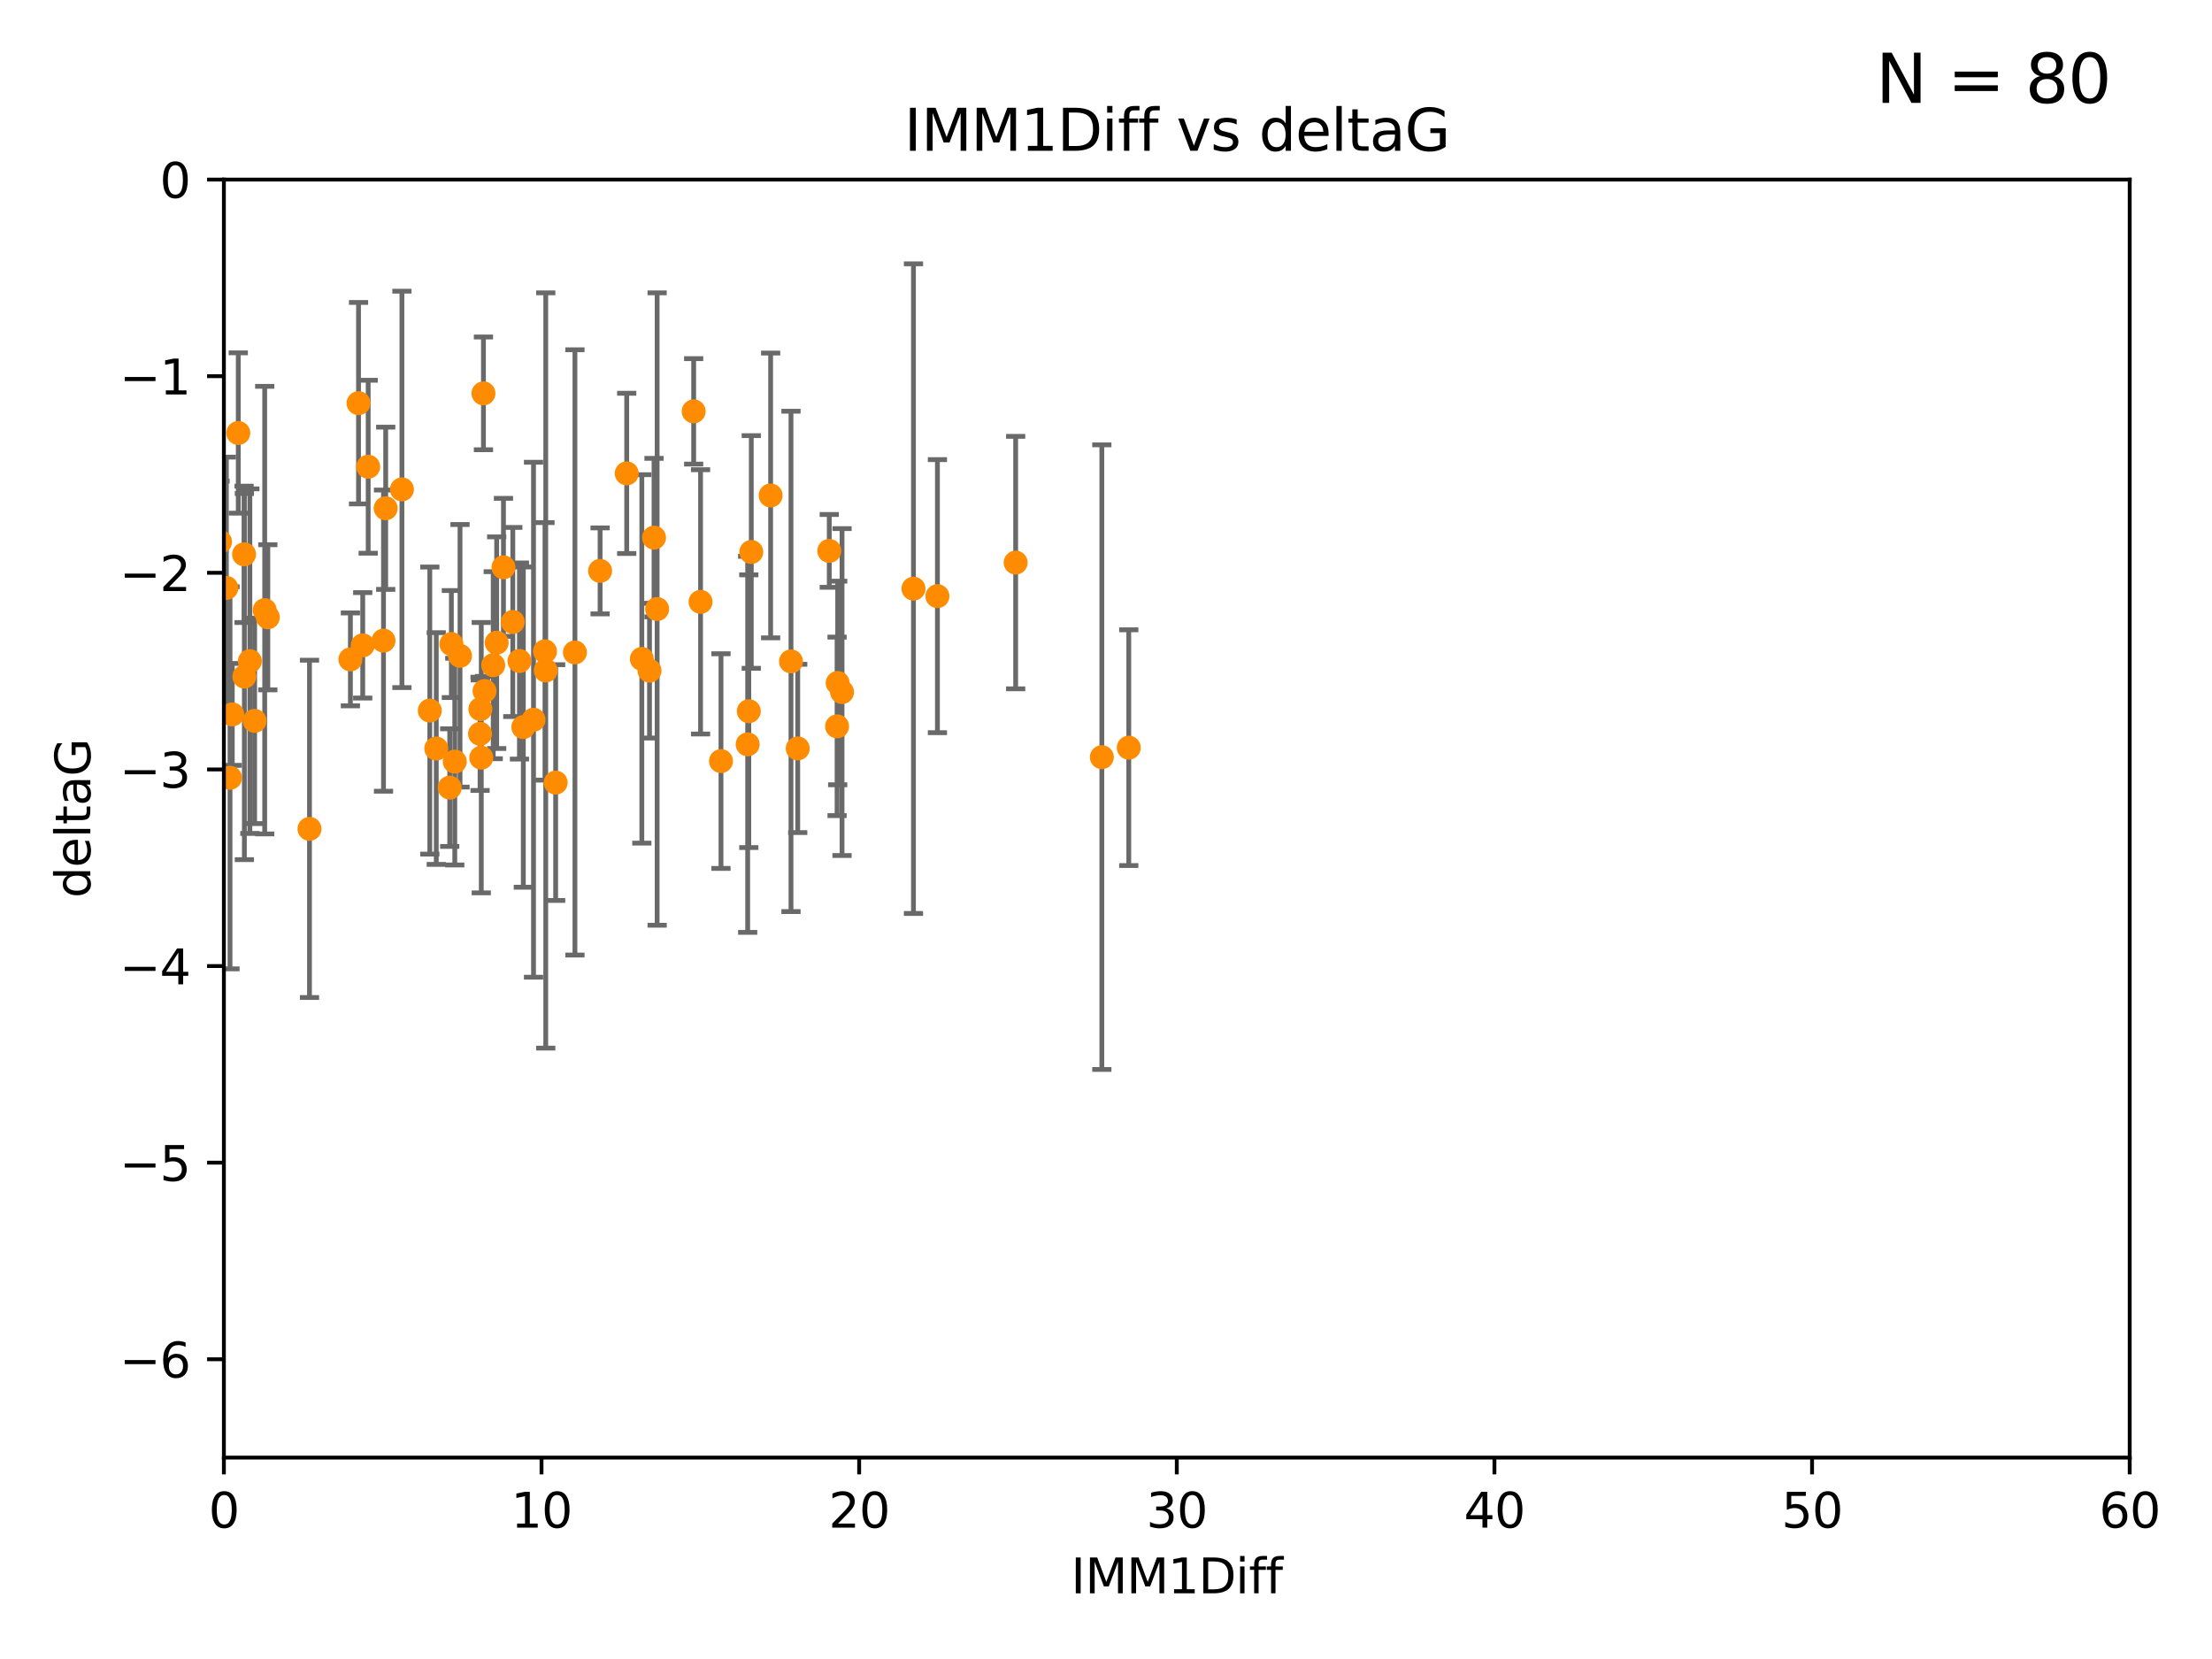 <?xml version="1.0" encoding="utf-8" standalone="no"?>
<!DOCTYPE svg PUBLIC "-//W3C//DTD SVG 1.1//EN"
  "http://www.w3.org/Graphics/SVG/1.1/DTD/svg11.dtd">
<svg xmlns:xlink="http://www.w3.org/1999/xlink" width="460.8pt" height="345.6pt" viewBox="0 0 460.8 345.6" xmlns="http://www.w3.org/2000/svg" version="1.1">
 <defs>
  <style type="text/css">*{stroke-linejoin: round; stroke-linecap: butt}</style>
 </defs>
 <g id="figure_1">
  <g id="patch_1">
   <path d="M 0 345.6 
L 460.8 345.6 
L 460.8 0 
L 0 0 
z
" style="fill: #ffffff"/>
  </g>
  <g id="axes_1">
   <g id="patch_2">
    <path d="M 46.64 303.64 
L 443.655 303.64 
L 443.655 37.411 
L 46.64 37.411 
z
" style="fill: #ffffff"/>
   </g>
   <g id="PathCollection_1">
    <defs>
     <path id="mc10342c2c7" d="M 0 1.118 
C 0.297 1.118 0.581 1 0.791 0.791 
C 1 0.581 1.118 0.297 1.118 0 
C 1.118 -0.297 1 -0.581 0.791 -0.791 
C 0.581 -1 0.297 -1.118 0 -1.118 
C -0.297 -1.118 -0.581 -1 -0.791 -0.791 
C -1 -0.581 -1.118 -0.297 -1.118 0 
C -1.118 0.297 -1 0.581 -0.791 0.791 
C -0.581 1 -0.297 1.118 0 1.118 
z
" style="stroke: #ff8c00"/>
    </defs>
    <g clip-path="url(#pa187b2df25)">
     <use xlink:href="#mc10342c2c7" x="27.583" y="138.991" style="fill: #ff8c00; stroke: #ff8c00"/>
     <use xlink:href="#mc10342c2c7" x="48.387" y="148.823" style="fill: #ff8c00; stroke: #ff8c00"/>
     <use xlink:href="#mc10342c2c7" x="50.908" y="140.944" style="fill: #ff8c00; stroke: #ff8c00"/>
     <use xlink:href="#mc10342c2c7" x="72.995" y="137.361" style="fill: #ff8c00; stroke: #ff8c00"/>
     <use xlink:href="#mc10342c2c7" x="20.556" y="90.356" style="fill: #ff8c00; stroke: #ff8c00"/>
     <use xlink:href="#mc10342c2c7" x="55.791" y="128.589" style="fill: #ff8c00; stroke: #ff8c00"/>
     <use xlink:href="#mc10342c2c7" x="53.045" y="150.171" style="fill: #ff8c00; stroke: #ff8c00"/>
     <use xlink:href="#mc10342c2c7" x="79.89" y="133.454" style="fill: #ff8c00; stroke: #ff8c00"/>
     <use xlink:href="#mc10342c2c7" x="37.184" y="168.441" style="fill: #ff8c00; stroke: #ff8c00"/>
     <use xlink:href="#mc10342c2c7" x="36.721" y="122.636" style="fill: #ff8c00; stroke: #ff8c00"/>
     <use xlink:href="#mc10342c2c7" x="94.738" y="158.659" style="fill: #ff8c00; stroke: #ff8c00"/>
     <use xlink:href="#mc10342c2c7" x="113.53" y="135.686" style="fill: #ff8c00; stroke: #ff8c00"/>
     <use xlink:href="#mc10342c2c7" x="38.931" y="152.121" style="fill: #ff8c00; stroke: #ff8c00"/>
     <use xlink:href="#mc10342c2c7" x="28.364" y="144.443" style="fill: #ff8c00; stroke: #ff8c00"/>
     <use xlink:href="#mc10342c2c7" x="38.673" y="178.006" style="fill: #ff8c00; stroke: #ff8c00"/>
     <use xlink:href="#mc10342c2c7" x="26.214" y="114.764" style="fill: #ff8c00; stroke: #ff8c00"/>
     <use xlink:href="#mc10342c2c7" x="50.848" y="115.476" style="fill: #ff8c00; stroke: #ff8c00"/>
     <use xlink:href="#mc10342c2c7" x="47.156" y="122.472" style="fill: #ff8c00; stroke: #ff8c00"/>
     <use xlink:href="#mc10342c2c7" x="35.57" y="125.733" style="fill: #ff8c00; stroke: #ff8c00"/>
     <use xlink:href="#mc10342c2c7" x="47.917" y="162.032" style="fill: #ff8c00; stroke: #ff8c00"/>
     <use xlink:href="#mc10342c2c7" x="95.83" y="136.616" style="fill: #ff8c00; stroke: #ff8c00"/>
     <use xlink:href="#mc10342c2c7" x="43.193" y="139.482" style="fill: #ff8c00; stroke: #ff8c00"/>
     <use xlink:href="#mc10342c2c7" x="29.734" y="85.045" style="fill: #ff8c00; stroke: #ff8c00"/>
     <use xlink:href="#mc10342c2c7" x="23.084" y="80.094" style="fill: #ff8c00; stroke: #ff8c00"/>
     <use xlink:href="#mc10342c2c7" x="37.601" y="132.1" style="fill: #ff8c00; stroke: #ff8c00"/>
     <use xlink:href="#mc10342c2c7" x="83.728" y="101.947" style="fill: #ff8c00; stroke: #ff8c00"/>
     <use xlink:href="#mc10342c2c7" x="100.257" y="157.835" style="fill: #ff8c00; stroke: #ff8c00"/>
     <use xlink:href="#mc10342c2c7" x="74.689" y="83.988" style="fill: #ff8c00; stroke: #ff8c00"/>
     <use xlink:href="#mc10342c2c7" x="136.246" y="111.996" style="fill: #ff8c00; stroke: #ff8c00"/>
     <use xlink:href="#mc10342c2c7" x="76.701" y="97.228" style="fill: #ff8c00; stroke: #ff8c00"/>
     <use xlink:href="#mc10342c2c7" x="136.895" y="126.872" style="fill: #ff8c00; stroke: #ff8c00"/>
     <use xlink:href="#mc10342c2c7" x="125.011" y="118.925" style="fill: #ff8c00; stroke: #ff8c00"/>
     <use xlink:href="#mc10342c2c7" x="64.473" y="172.667" style="fill: #ff8c00; stroke: #ff8c00"/>
     <use xlink:href="#mc10342c2c7" x="89.537" y="148.023" style="fill: #ff8c00; stroke: #ff8c00"/>
     <use xlink:href="#mc10342c2c7" x="45.839" y="112.863" style="fill: #ff8c00; stroke: #ff8c00"/>
     <use xlink:href="#mc10342c2c7" x="55.143" y="127.102" style="fill: #ff8c00; stroke: #ff8c00"/>
     <use xlink:href="#mc10342c2c7" x="41.505" y="114.66" style="fill: #ff8c00; stroke: #ff8c00"/>
     <use xlink:href="#mc10342c2c7" x="80.347" y="105.883" style="fill: #ff8c00; stroke: #ff8c00"/>
     <use xlink:href="#mc10342c2c7" x="75.563" y="134.434" style="fill: #ff8c00; stroke: #ff8c00"/>
     <use xlink:href="#mc10342c2c7" x="135.307" y="139.714" style="fill: #ff8c00; stroke: #ff8c00"/>
     <use xlink:href="#mc10342c2c7" x="94.03" y="134.166" style="fill: #ff8c00; stroke: #ff8c00"/>
     <use xlink:href="#mc10342c2c7" x="109.018" y="151.468" style="fill: #ff8c00; stroke: #ff8c00"/>
     <use xlink:href="#mc10342c2c7" x="49.637" y="90.2" style="fill: #ff8c00; stroke: #ff8c00"/>
     <use xlink:href="#mc10342c2c7" x="100.713" y="81.947" style="fill: #ff8c00; stroke: #ff8c00"/>
     <use xlink:href="#mc10342c2c7" x="100.005" y="152.872" style="fill: #ff8c00; stroke: #ff8c00"/>
     <use xlink:href="#mc10342c2c7" x="42.822" y="122.845" style="fill: #ff8c00; stroke: #ff8c00"/>
     <use xlink:href="#mc10342c2c7" x="52.053" y="137.728" style="fill: #ff8c00; stroke: #ff8c00"/>
     <use xlink:href="#mc10342c2c7" x="108.21" y="137.699" style="fill: #ff8c00; stroke: #ff8c00"/>
     <use xlink:href="#mc10342c2c7" x="175.412" y="144.168" style="fill: #ff8c00; stroke: #ff8c00"/>
     <use xlink:href="#mc10342c2c7" x="90.881" y="155.934" style="fill: #ff8c00; stroke: #ff8c00"/>
     <use xlink:href="#mc10342c2c7" x="119.77" y="135.909" style="fill: #ff8c00; stroke: #ff8c00"/>
     <use xlink:href="#mc10342c2c7" x="164.778" y="137.783" style="fill: #ff8c00; stroke: #ff8c00"/>
     <use xlink:href="#mc10342c2c7" x="115.754" y="163.027" style="fill: #ff8c00; stroke: #ff8c00"/>
     <use xlink:href="#mc10342c2c7" x="93.686" y="164.072" style="fill: #ff8c00; stroke: #ff8c00"/>
     <use xlink:href="#mc10342c2c7" x="144.504" y="85.695" style="fill: #ff8c00; stroke: #ff8c00"/>
     <use xlink:href="#mc10342c2c7" x="113.689" y="139.672" style="fill: #ff8c00; stroke: #ff8c00"/>
     <use xlink:href="#mc10342c2c7" x="145.94" y="125.378" style="fill: #ff8c00; stroke: #ff8c00"/>
     <use xlink:href="#mc10342c2c7" x="102.745" y="138.571" style="fill: #ff8c00; stroke: #ff8c00"/>
     <use xlink:href="#mc10342c2c7" x="130.556" y="98.614" style="fill: #ff8c00; stroke: #ff8c00"/>
     <use xlink:href="#mc10342c2c7" x="103.466" y="133.882" style="fill: #ff8c00; stroke: #ff8c00"/>
     <use xlink:href="#mc10342c2c7" x="100.94" y="143.954" style="fill: #ff8c00; stroke: #ff8c00"/>
     <use xlink:href="#mc10342c2c7" x="156.507" y="114.987" style="fill: #ff8c00; stroke: #ff8c00"/>
     <use xlink:href="#mc10342c2c7" x="111.142" y="149.934" style="fill: #ff8c00; stroke: #ff8c00"/>
     <use xlink:href="#mc10342c2c7" x="100.065" y="147.722" style="fill: #ff8c00; stroke: #ff8c00"/>
     <use xlink:href="#mc10342c2c7" x="133.705" y="137.262" style="fill: #ff8c00; stroke: #ff8c00"/>
     <use xlink:href="#mc10342c2c7" x="155.991" y="148.158" style="fill: #ff8c00; stroke: #ff8c00"/>
     <use xlink:href="#mc10342c2c7" x="174.38" y="151.313" style="fill: #ff8c00; stroke: #ff8c00"/>
     <use xlink:href="#mc10342c2c7" x="150.195" y="158.547" style="fill: #ff8c00; stroke: #ff8c00"/>
     <use xlink:href="#mc10342c2c7" x="104.882" y="118.184" style="fill: #ff8c00; stroke: #ff8c00"/>
     <use xlink:href="#mc10342c2c7" x="166.181" y="155.913" style="fill: #ff8c00; stroke: #ff8c00"/>
     <use xlink:href="#mc10342c2c7" x="155.753" y="155.059" style="fill: #ff8c00; stroke: #ff8c00"/>
     <use xlink:href="#mc10342c2c7" x="174.505" y="142.274" style="fill: #ff8c00; stroke: #ff8c00"/>
     <use xlink:href="#mc10342c2c7" x="106.827" y="129.571" style="fill: #ff8c00; stroke: #ff8c00"/>
     <use xlink:href="#mc10342c2c7" x="172.752" y="114.763" style="fill: #ff8c00; stroke: #ff8c00"/>
     <use xlink:href="#mc10342c2c7" x="235.143" y="155.752" style="fill: #ff8c00; stroke: #ff8c00"/>
     <use xlink:href="#mc10342c2c7" x="190.293" y="122.627" style="fill: #ff8c00; stroke: #ff8c00"/>
     <use xlink:href="#mc10342c2c7" x="160.537" y="103.212" style="fill: #ff8c00; stroke: #ff8c00"/>
     <use xlink:href="#mc10342c2c7" x="195.282" y="124.187" style="fill: #ff8c00; stroke: #ff8c00"/>
     <use xlink:href="#mc10342c2c7" x="211.58" y="117.198" style="fill: #ff8c00; stroke: #ff8c00"/>
     <use xlink:href="#mc10342c2c7" x="229.532" y="157.729" style="fill: #ff8c00; stroke: #ff8c00"/>
    </g>
   </g>
   <g id="matplotlib.axis_1">
    <g id="xtick_1">
     <g id="line2d_1">
      <defs>
       <path id="me831fd27f6" d="M 0 0 
L 0 3.5 
" style="stroke: #000000; stroke-width: 0.8"/>
      </defs>
      <g>
       <use xlink:href="#me831fd27f6" x="46.64" y="303.64" style="stroke: #000000; stroke-width: 0.8"/>
      </g>
     </g>
     <g id="text_1">
      <!-- 0 -->
      <g transform="translate(43.459 318.238)scale(0.1 -0.1)">
       <defs>
        <path id="DejaVuSans-30" d="M 2034 4250 
Q 1547 4250 1301 3770 
Q 1056 3291 1056 2328 
Q 1056 1369 1301 889 
Q 1547 409 2034 409 
Q 2525 409 2770 889 
Q 3016 1369 3016 2328 
Q 3016 3291 2770 3770 
Q 2525 4250 2034 4250 
z
M 2034 4750 
Q 2819 4750 3233 4129 
Q 3647 3509 3647 2328 
Q 3647 1150 3233 529 
Q 2819 -91 2034 -91 
Q 1250 -91 836 529 
Q 422 1150 422 2328 
Q 422 3509 836 4129 
Q 1250 4750 2034 4750 
z
" transform="scale(0.016)"/>
       </defs>
       <use xlink:href="#DejaVuSans-30"/>
      </g>
     </g>
    </g>
    <g id="xtick_2">
     <g id="line2d_2">
      <g>
       <use xlink:href="#me831fd27f6" x="112.809" y="303.64" style="stroke: #000000; stroke-width: 0.8"/>
      </g>
     </g>
     <g id="text_2">
      <!-- 10 -->
      <g transform="translate(106.447 318.238)scale(0.1 -0.1)">
       <defs>
        <path id="DejaVuSans-31" d="M 794 531 
L 1825 531 
L 1825 4091 
L 703 3866 
L 703 4441 
L 1819 4666 
L 2450 4666 
L 2450 531 
L 3481 531 
L 3481 0 
L 794 0 
L 794 531 
z
" transform="scale(0.016)"/>
       </defs>
       <use xlink:href="#DejaVuSans-31"/>
       <use xlink:href="#DejaVuSans-30" x="63.623"/>
      </g>
     </g>
    </g>
    <g id="xtick_3">
     <g id="line2d_3">
      <g>
       <use xlink:href="#me831fd27f6" x="178.978" y="303.64" style="stroke: #000000; stroke-width: 0.8"/>
      </g>
     </g>
     <g id="text_3">
      <!-- 20 -->
      <g transform="translate(172.616 318.238)scale(0.1 -0.1)">
       <defs>
        <path id="DejaVuSans-32" d="M 1228 531 
L 3431 531 
L 3431 0 
L 469 0 
L 469 531 
Q 828 903 1448 1529 
Q 2069 2156 2228 2338 
Q 2531 2678 2651 2914 
Q 2772 3150 2772 3378 
Q 2772 3750 2511 3984 
Q 2250 4219 1831 4219 
Q 1534 4219 1204 4116 
Q 875 4013 500 3803 
L 500 4441 
Q 881 4594 1212 4672 
Q 1544 4750 1819 4750 
Q 2544 4750 2975 4387 
Q 3406 4025 3406 3419 
Q 3406 3131 3298 2873 
Q 3191 2616 2906 2266 
Q 2828 2175 2409 1742 
Q 1991 1309 1228 531 
z
" transform="scale(0.016)"/>
       </defs>
       <use xlink:href="#DejaVuSans-32"/>
       <use xlink:href="#DejaVuSans-30" x="63.623"/>
      </g>
     </g>
    </g>
    <g id="xtick_4">
     <g id="line2d_4">
      <g>
       <use xlink:href="#me831fd27f6" x="245.148" y="303.64" style="stroke: #000000; stroke-width: 0.8"/>
      </g>
     </g>
     <g id="text_4">
      <!-- 30 -->
      <g transform="translate(238.785 318.238)scale(0.1 -0.1)">
       <defs>
        <path id="DejaVuSans-33" d="M 2597 2516 
Q 3050 2419 3304 2112 
Q 3559 1806 3559 1356 
Q 3559 666 3084 287 
Q 2609 -91 1734 -91 
Q 1441 -91 1130 -33 
Q 819 25 488 141 
L 488 750 
Q 750 597 1062 519 
Q 1375 441 1716 441 
Q 2309 441 2620 675 
Q 2931 909 2931 1356 
Q 2931 1769 2642 2001 
Q 2353 2234 1838 2234 
L 1294 2234 
L 1294 2753 
L 1863 2753 
Q 2328 2753 2575 2939 
Q 2822 3125 2822 3475 
Q 2822 3834 2567 4026 
Q 2313 4219 1838 4219 
Q 1578 4219 1281 4162 
Q 984 4106 628 3988 
L 628 4550 
Q 988 4650 1302 4700 
Q 1616 4750 1894 4750 
Q 2613 4750 3031 4423 
Q 3450 4097 3450 3541 
Q 3450 3153 3228 2886 
Q 3006 2619 2597 2516 
z
" transform="scale(0.016)"/>
       </defs>
       <use xlink:href="#DejaVuSans-33"/>
       <use xlink:href="#DejaVuSans-30" x="63.623"/>
      </g>
     </g>
    </g>
    <g id="xtick_5">
     <g id="line2d_5">
      <g>
       <use xlink:href="#me831fd27f6" x="311.317" y="303.64" style="stroke: #000000; stroke-width: 0.8"/>
      </g>
     </g>
     <g id="text_5">
      <!-- 40 -->
      <g transform="translate(304.954 318.238)scale(0.1 -0.1)">
       <defs>
        <path id="DejaVuSans-34" d="M 2419 4116 
L 825 1625 
L 2419 1625 
L 2419 4116 
z
M 2253 4666 
L 3047 4666 
L 3047 1625 
L 3713 1625 
L 3713 1100 
L 3047 1100 
L 3047 0 
L 2419 0 
L 2419 1100 
L 313 1100 
L 313 1709 
L 2253 4666 
z
" transform="scale(0.016)"/>
       </defs>
       <use xlink:href="#DejaVuSans-34"/>
       <use xlink:href="#DejaVuSans-30" x="63.623"/>
      </g>
     </g>
    </g>
    <g id="xtick_6">
     <g id="line2d_6">
      <g>
       <use xlink:href="#me831fd27f6" x="377.486" y="303.64" style="stroke: #000000; stroke-width: 0.8"/>
      </g>
     </g>
     <g id="text_6">
      <!-- 50 -->
      <g transform="translate(371.123 318.238)scale(0.1 -0.1)">
       <defs>
        <path id="DejaVuSans-35" d="M 691 4666 
L 3169 4666 
L 3169 4134 
L 1269 4134 
L 1269 2991 
Q 1406 3038 1543 3061 
Q 1681 3084 1819 3084 
Q 2600 3084 3056 2656 
Q 3513 2228 3513 1497 
Q 3513 744 3044 326 
Q 2575 -91 1722 -91 
Q 1428 -91 1123 -41 
Q 819 9 494 109 
L 494 744 
Q 775 591 1075 516 
Q 1375 441 1709 441 
Q 2250 441 2565 725 
Q 2881 1009 2881 1497 
Q 2881 1984 2565 2268 
Q 2250 2553 1709 2553 
Q 1456 2553 1204 2497 
Q 953 2441 691 2322 
L 691 4666 
z
" transform="scale(0.016)"/>
       </defs>
       <use xlink:href="#DejaVuSans-35"/>
       <use xlink:href="#DejaVuSans-30" x="63.623"/>
      </g>
     </g>
    </g>
    <g id="xtick_7">
     <g id="line2d_7">
      <g>
       <use xlink:href="#me831fd27f6" x="443.655" y="303.64" style="stroke: #000000; stroke-width: 0.8"/>
      </g>
     </g>
     <g id="text_7">
      <!-- 60 -->
      <g transform="translate(437.293 318.238)scale(0.1 -0.1)">
       <defs>
        <path id="DejaVuSans-36" d="M 2113 2584 
Q 1688 2584 1439 2293 
Q 1191 2003 1191 1497 
Q 1191 994 1439 701 
Q 1688 409 2113 409 
Q 2538 409 2786 701 
Q 3034 994 3034 1497 
Q 3034 2003 2786 2293 
Q 2538 2584 2113 2584 
z
M 3366 4563 
L 3366 3988 
Q 3128 4100 2886 4159 
Q 2644 4219 2406 4219 
Q 1781 4219 1451 3797 
Q 1122 3375 1075 2522 
Q 1259 2794 1537 2939 
Q 1816 3084 2150 3084 
Q 2853 3084 3261 2657 
Q 3669 2231 3669 1497 
Q 3669 778 3244 343 
Q 2819 -91 2113 -91 
Q 1303 -91 875 529 
Q 447 1150 447 2328 
Q 447 3434 972 4092 
Q 1497 4750 2381 4750 
Q 2619 4750 2861 4703 
Q 3103 4656 3366 4563 
z
" transform="scale(0.016)"/>
       </defs>
       <use xlink:href="#DejaVuSans-36"/>
       <use xlink:href="#DejaVuSans-30" x="63.623"/>
      </g>
     </g>
    </g>
    <g id="text_8">
     <!-- IMM1Diff -->
     <g transform="translate(223.104 331.917)scale(0.1 -0.1)">
      <defs>
       <path id="DejaVuSans-49" d="M 628 4666 
L 1259 4666 
L 1259 0 
L 628 0 
L 628 4666 
z
" transform="scale(0.016)"/>
       <path id="DejaVuSans-4d" d="M 628 4666 
L 1569 4666 
L 2759 1491 
L 3956 4666 
L 4897 4666 
L 4897 0 
L 4281 0 
L 4281 4097 
L 3078 897 
L 2444 897 
L 1241 4097 
L 1241 0 
L 628 0 
L 628 4666 
z
" transform="scale(0.016)"/>
       <path id="DejaVuSans-44" d="M 1259 4147 
L 1259 519 
L 2022 519 
Q 2988 519 3436 956 
Q 3884 1394 3884 2338 
Q 3884 3275 3436 3711 
Q 2988 4147 2022 4147 
L 1259 4147 
z
M 628 4666 
L 1925 4666 
Q 3281 4666 3915 4102 
Q 4550 3538 4550 2338 
Q 4550 1131 3912 565 
Q 3275 0 1925 0 
L 628 0 
L 628 4666 
z
" transform="scale(0.016)"/>
       <path id="DejaVuSans-69" d="M 603 3500 
L 1178 3500 
L 1178 0 
L 603 0 
L 603 3500 
z
M 603 4863 
L 1178 4863 
L 1178 4134 
L 603 4134 
L 603 4863 
z
" transform="scale(0.016)"/>
       <path id="DejaVuSans-66" d="M 2375 4863 
L 2375 4384 
L 1825 4384 
Q 1516 4384 1395 4259 
Q 1275 4134 1275 3809 
L 1275 3500 
L 2222 3500 
L 2222 3053 
L 1275 3053 
L 1275 0 
L 697 0 
L 697 3053 
L 147 3053 
L 147 3500 
L 697 3500 
L 697 3744 
Q 697 4328 969 4595 
Q 1241 4863 1831 4863 
L 2375 4863 
z
" transform="scale(0.016)"/>
      </defs>
      <use xlink:href="#DejaVuSans-49"/>
      <use xlink:href="#DejaVuSans-4d" x="29.492"/>
      <use xlink:href="#DejaVuSans-4d" x="115.771"/>
      <use xlink:href="#DejaVuSans-31" x="202.051"/>
      <use xlink:href="#DejaVuSans-44" x="265.674"/>
      <use xlink:href="#DejaVuSans-69" x="342.676"/>
      <use xlink:href="#DejaVuSans-66" x="370.459"/>
      <use xlink:href="#DejaVuSans-66" x="405.664"/>
     </g>
    </g>
   </g>
   <g id="matplotlib.axis_2">
    <g id="ytick_1">
     <g id="line2d_8">
      <defs>
       <path id="m8537ed5466" d="M 0 0 
L -3.5 0 
" style="stroke: #000000; stroke-width: 0.8"/>
      </defs>
      <g>
       <use xlink:href="#m8537ed5466" x="46.64" y="283.161" style="stroke: #000000; stroke-width: 0.8"/>
      </g>
     </g>
     <g id="text_9">
      <!-- −6 -->
      <g transform="translate(24.898 286.96)scale(0.1 -0.1)">
       <defs>
        <path id="DejaVuSans-2212" d="M 678 2272 
L 4684 2272 
L 4684 1741 
L 678 1741 
L 678 2272 
z
" transform="scale(0.016)"/>
       </defs>
       <use xlink:href="#DejaVuSans-2212"/>
       <use xlink:href="#DejaVuSans-36" x="83.789"/>
      </g>
     </g>
    </g>
    <g id="ytick_2">
     <g id="line2d_9">
      <g>
       <use xlink:href="#m8537ed5466" x="46.64" y="242.203" style="stroke: #000000; stroke-width: 0.8"/>
      </g>
     </g>
     <g id="text_10">
      <!-- −5 -->
      <g transform="translate(24.898 246.002)scale(0.1 -0.1)">
       <use xlink:href="#DejaVuSans-2212"/>
       <use xlink:href="#DejaVuSans-35" x="83.789"/>
      </g>
     </g>
    </g>
    <g id="ytick_3">
     <g id="line2d_10">
      <g>
       <use xlink:href="#m8537ed5466" x="46.64" y="201.244" style="stroke: #000000; stroke-width: 0.8"/>
      </g>
     </g>
     <g id="text_11">
      <!-- −4 -->
      <g transform="translate(24.898 205.044)scale(0.1 -0.1)">
       <use xlink:href="#DejaVuSans-2212"/>
       <use xlink:href="#DejaVuSans-34" x="83.789"/>
      </g>
     </g>
    </g>
    <g id="ytick_4">
     <g id="line2d_11">
      <g>
       <use xlink:href="#m8537ed5466" x="46.64" y="160.286" style="stroke: #000000; stroke-width: 0.8"/>
      </g>
     </g>
     <g id="text_12">
      <!-- −3 -->
      <g transform="translate(24.898 164.085)scale(0.1 -0.1)">
       <use xlink:href="#DejaVuSans-2212"/>
       <use xlink:href="#DejaVuSans-33" x="83.789"/>
      </g>
     </g>
    </g>
    <g id="ytick_5">
     <g id="line2d_12">
      <g>
       <use xlink:href="#m8537ed5466" x="46.64" y="119.328" style="stroke: #000000; stroke-width: 0.8"/>
      </g>
     </g>
     <g id="text_13">
      <!-- −2 -->
      <g transform="translate(24.898 123.127)scale(0.1 -0.1)">
       <use xlink:href="#DejaVuSans-2212"/>
       <use xlink:href="#DejaVuSans-32" x="83.789"/>
      </g>
     </g>
    </g>
    <g id="ytick_6">
     <g id="line2d_13">
      <g>
       <use xlink:href="#m8537ed5466" x="46.64" y="78.369" style="stroke: #000000; stroke-width: 0.8"/>
      </g>
     </g>
     <g id="text_14">
      <!-- −1 -->
      <g transform="translate(24.898 82.169)scale(0.1 -0.1)">
       <use xlink:href="#DejaVuSans-2212"/>
       <use xlink:href="#DejaVuSans-31" x="83.789"/>
      </g>
     </g>
    </g>
    <g id="ytick_7">
     <g id="line2d_14">
      <g>
       <use xlink:href="#m8537ed5466" x="46.64" y="37.411" style="stroke: #000000; stroke-width: 0.8"/>
      </g>
     </g>
     <g id="text_15">
      <!-- 0 -->
      <g transform="translate(33.278 41.21)scale(0.1 -0.1)">
       <use xlink:href="#DejaVuSans-30"/>
      </g>
     </g>
    </g>
    <g id="text_16">
     <!-- deltaG -->
     <g transform="translate(18.818 187.064)rotate(-90)scale(0.1 -0.1)">
      <defs>
       <path id="DejaVuSans-64" d="M 2906 2969 
L 2906 4863 
L 3481 4863 
L 3481 0 
L 2906 0 
L 2906 525 
Q 2725 213 2448 61 
Q 2172 -91 1784 -91 
Q 1150 -91 751 415 
Q 353 922 353 1747 
Q 353 2572 751 3078 
Q 1150 3584 1784 3584 
Q 2172 3584 2448 3432 
Q 2725 3281 2906 2969 
z
M 947 1747 
Q 947 1113 1208 752 
Q 1469 391 1925 391 
Q 2381 391 2643 752 
Q 2906 1113 2906 1747 
Q 2906 2381 2643 2742 
Q 2381 3103 1925 3103 
Q 1469 3103 1208 2742 
Q 947 2381 947 1747 
z
" transform="scale(0.016)"/>
       <path id="DejaVuSans-65" d="M 3597 1894 
L 3597 1613 
L 953 1613 
Q 991 1019 1311 708 
Q 1631 397 2203 397 
Q 2534 397 2845 478 
Q 3156 559 3463 722 
L 3463 178 
Q 3153 47 2828 -22 
Q 2503 -91 2169 -91 
Q 1331 -91 842 396 
Q 353 884 353 1716 
Q 353 2575 817 3079 
Q 1281 3584 2069 3584 
Q 2775 3584 3186 3129 
Q 3597 2675 3597 1894 
z
M 3022 2063 
Q 3016 2534 2758 2815 
Q 2500 3097 2075 3097 
Q 1594 3097 1305 2825 
Q 1016 2553 972 2059 
L 3022 2063 
z
" transform="scale(0.016)"/>
       <path id="DejaVuSans-6c" d="M 603 4863 
L 1178 4863 
L 1178 0 
L 603 0 
L 603 4863 
z
" transform="scale(0.016)"/>
       <path id="DejaVuSans-74" d="M 1172 4494 
L 1172 3500 
L 2356 3500 
L 2356 3053 
L 1172 3053 
L 1172 1153 
Q 1172 725 1289 603 
Q 1406 481 1766 481 
L 2356 481 
L 2356 0 
L 1766 0 
Q 1100 0 847 248 
Q 594 497 594 1153 
L 594 3053 
L 172 3053 
L 172 3500 
L 594 3500 
L 594 4494 
L 1172 4494 
z
" transform="scale(0.016)"/>
       <path id="DejaVuSans-61" d="M 2194 1759 
Q 1497 1759 1228 1600 
Q 959 1441 959 1056 
Q 959 750 1161 570 
Q 1363 391 1709 391 
Q 2188 391 2477 730 
Q 2766 1069 2766 1631 
L 2766 1759 
L 2194 1759 
z
M 3341 1997 
L 3341 0 
L 2766 0 
L 2766 531 
Q 2569 213 2275 61 
Q 1981 -91 1556 -91 
Q 1019 -91 701 211 
Q 384 513 384 1019 
Q 384 1609 779 1909 
Q 1175 2209 1959 2209 
L 2766 2209 
L 2766 2266 
Q 2766 2663 2505 2880 
Q 2244 3097 1772 3097 
Q 1472 3097 1187 3025 
Q 903 2953 641 2809 
L 641 3341 
Q 956 3463 1253 3523 
Q 1550 3584 1831 3584 
Q 2591 3584 2966 3190 
Q 3341 2797 3341 1997 
z
" transform="scale(0.016)"/>
       <path id="DejaVuSans-47" d="M 3809 666 
L 3809 1919 
L 2778 1919 
L 2778 2438 
L 4434 2438 
L 4434 434 
Q 4069 175 3628 42 
Q 3188 -91 2688 -91 
Q 1594 -91 976 548 
Q 359 1188 359 2328 
Q 359 3472 976 4111 
Q 1594 4750 2688 4750 
Q 3144 4750 3555 4637 
Q 3966 4525 4313 4306 
L 4313 3634 
Q 3963 3931 3569 4081 
Q 3175 4231 2741 4231 
Q 1884 4231 1454 3753 
Q 1025 3275 1025 2328 
Q 1025 1384 1454 906 
Q 1884 428 2741 428 
Q 3075 428 3337 486 
Q 3600 544 3809 666 
z
" transform="scale(0.016)"/>
      </defs>
      <use xlink:href="#DejaVuSans-64"/>
      <use xlink:href="#DejaVuSans-65" x="63.477"/>
      <use xlink:href="#DejaVuSans-6c" x="125"/>
      <use xlink:href="#DejaVuSans-74" x="152.783"/>
      <use xlink:href="#DejaVuSans-61" x="191.992"/>
      <use xlink:href="#DejaVuSans-47" x="253.271"/>
     </g>
    </g>
   </g>
   <g id="LineCollection_1">
    <path d="M 27.583 164.021 
L 27.583 113.962 
" clip-path="url(#pa187b2df25)" style="fill: none; stroke: #696969"/>
    <path d="M 48.387 159.438 
L 48.387 138.209 
" clip-path="url(#pa187b2df25)" style="fill: none; stroke: #696969"/>
    <path d="M 50.908 179.078 
L 50.908 102.809 
" clip-path="url(#pa187b2df25)" style="fill: none; stroke: #696969"/>
    <path d="M 72.995 147.037 
L 72.995 127.686 
" clip-path="url(#pa187b2df25)" style="fill: none; stroke: #696969"/>
    <path d="M 20.556 96.725 
L 20.556 83.987 
" clip-path="url(#pa187b2df25)" style="fill: none; stroke: #696969"/>
    <path d="M 55.791 143.707 
L 55.791 113.471 
" clip-path="url(#pa187b2df25)" style="fill: none; stroke: #696969"/>
    <path d="M 53.045 171.564 
L 53.045 128.778 
" clip-path="url(#pa187b2df25)" style="fill: none; stroke: #696969"/>
    <path d="M 79.89 164.824 
L 79.89 102.083 
" clip-path="url(#pa187b2df25)" style="fill: none; stroke: #696969"/>
    <path d="M 37.184 186.134 
L 37.184 150.749 
" clip-path="url(#pa187b2df25)" style="fill: none; stroke: #696969"/>
    <path d="M 36.721 139.478 
L 36.721 105.794 
" clip-path="url(#pa187b2df25)" style="fill: none; stroke: #696969"/>
    <path d="M 94.738 180.193 
L 94.738 137.125 
" clip-path="url(#pa187b2df25)" style="fill: none; stroke: #696969"/>
    <path d="M 113.53 162.509 
L 113.53 108.863 
" clip-path="url(#pa187b2df25)" style="fill: none; stroke: #696969"/>
    <path d="M 38.931 160.32 
L 38.931 143.921 
" clip-path="url(#pa187b2df25)" style="fill: none; stroke: #696969"/>
    <path d="M 28.364 200.27 
L 28.364 88.616 
" clip-path="url(#pa187b2df25)" style="fill: none; stroke: #696969"/>
    <path d="M 38.673 213.461 
L 38.673 142.55 
" clip-path="url(#pa187b2df25)" style="fill: none; stroke: #696969"/>
    <path d="M 26.214 131.471 
L 26.214 98.056 
" clip-path="url(#pa187b2df25)" style="fill: none; stroke: #696969"/>
    <path d="M 50.848 129.683 
L 50.848 101.27 
" clip-path="url(#pa187b2df25)" style="fill: none; stroke: #696969"/>
    <path d="M 47.156 149.721 
L 47.156 95.222 
" clip-path="url(#pa187b2df25)" style="fill: none; stroke: #696969"/>
    <path d="M 35.57 143.096 
L 35.57 108.37 
" clip-path="url(#pa187b2df25)" style="fill: none; stroke: #696969"/>
    <path d="M 47.917 201.832 
L 47.917 122.231 
" clip-path="url(#pa187b2df25)" style="fill: none; stroke: #696969"/>
    <path d="M 95.83 163.967 
L 95.83 109.266 
" clip-path="url(#pa187b2df25)" style="fill: none; stroke: #696969"/>
    <path d="M 43.193 159.744 
L 43.193 119.221 
" clip-path="url(#pa187b2df25)" style="fill: none; stroke: #696969"/>
    <path d="M 29.734 105.878 
L 29.734 64.213 
" clip-path="url(#pa187b2df25)" style="fill: none; stroke: #696969"/>
    <path d="M 23.084 98.622 
L 23.084 61.566 
" clip-path="url(#pa187b2df25)" style="fill: none; stroke: #696969"/>
    <path d="M 37.601 146.425 
L 37.601 117.775 
" clip-path="url(#pa187b2df25)" style="fill: none; stroke: #696969"/>
    <path d="M 83.728 143.231 
L 83.728 60.663 
" clip-path="url(#pa187b2df25)" style="fill: none; stroke: #696969"/>
    <path d="M 100.257 185.993 
L 100.257 129.677 
" clip-path="url(#pa187b2df25)" style="fill: none; stroke: #696969"/>
    <path d="M 74.689 104.967 
L 74.689 63.009 
" clip-path="url(#pa187b2df25)" style="fill: none; stroke: #696969"/>
    <path d="M 136.246 128.508 
L 136.246 95.484 
" clip-path="url(#pa187b2df25)" style="fill: none; stroke: #696969"/>
    <path d="M 76.701 115.243 
L 76.701 79.213 
" clip-path="url(#pa187b2df25)" style="fill: none; stroke: #696969"/>
    <path d="M 136.895 192.742 
L 136.895 61.003 
" clip-path="url(#pa187b2df25)" style="fill: none; stroke: #696969"/>
    <path d="M 125.011 127.881 
L 125.011 109.969 
" clip-path="url(#pa187b2df25)" style="fill: none; stroke: #696969"/>
    <path d="M 64.473 207.799 
L 64.473 137.536 
" clip-path="url(#pa187b2df25)" style="fill: none; stroke: #696969"/>
    <path d="M 89.537 177.922 
L 89.537 118.123 
" clip-path="url(#pa187b2df25)" style="fill: none; stroke: #696969"/>
    <path d="M 45.839 125.503 
L 45.839 100.224 
" clip-path="url(#pa187b2df25)" style="fill: none; stroke: #696969"/>
    <path d="M 55.143 173.719 
L 55.143 80.484 
" clip-path="url(#pa187b2df25)" style="fill: none; stroke: #696969"/>
    <path d="M 41.505 145.895 
L 41.505 83.425 
" clip-path="url(#pa187b2df25)" style="fill: none; stroke: #696969"/>
    <path d="M 80.347 122.782 
L 80.347 88.984 
" clip-path="url(#pa187b2df25)" style="fill: none; stroke: #696969"/>
    <path d="M 75.563 145.417 
L 75.563 123.45 
" clip-path="url(#pa187b2df25)" style="fill: none; stroke: #696969"/>
    <path d="M 135.307 153.746 
L 135.307 125.683 
" clip-path="url(#pa187b2df25)" style="fill: none; stroke: #696969"/>
    <path d="M 94.03 145.313 
L 94.03 123.019 
" clip-path="url(#pa187b2df25)" style="fill: none; stroke: #696969"/>
    <path d="M 109.018 184.823 
L 109.018 118.113 
" clip-path="url(#pa187b2df25)" style="fill: none; stroke: #696969"/>
    <path d="M 49.637 106.903 
L 49.637 73.497 
" clip-path="url(#pa187b2df25)" style="fill: none; stroke: #696969"/>
    <path d="M 100.713 93.693 
L 100.713 70.2 
" clip-path="url(#pa187b2df25)" style="fill: none; stroke: #696969"/>
    <path d="M 100.005 164.666 
L 100.005 141.078 
" clip-path="url(#pa187b2df25)" style="fill: none; stroke: #696969"/>
    <path d="M 42.822 133.693 
L 42.822 111.996 
" clip-path="url(#pa187b2df25)" style="fill: none; stroke: #696969"/>
    <path d="M 52.053 173.618 
L 52.053 101.837 
" clip-path="url(#pa187b2df25)" style="fill: none; stroke: #696969"/>
    <path d="M 108.21 158.129 
L 108.21 117.269 
" clip-path="url(#pa187b2df25)" style="fill: none; stroke: #696969"/>
    <path d="M 175.412 178.218 
L 175.412 110.118 
" clip-path="url(#pa187b2df25)" style="fill: none; stroke: #696969"/>
    <path d="M 90.881 180.07 
L 90.881 131.798 
" clip-path="url(#pa187b2df25)" style="fill: none; stroke: #696969"/>
    <path d="M 119.77 198.955 
L 119.77 72.863 
" clip-path="url(#pa187b2df25)" style="fill: none; stroke: #696969"/>
    <path d="M 164.778 189.901 
L 164.778 85.666 
" clip-path="url(#pa187b2df25)" style="fill: none; stroke: #696969"/>
    <path d="M 115.754 187.583 
L 115.754 138.47 
" clip-path="url(#pa187b2df25)" style="fill: none; stroke: #696969"/>
    <path d="M 93.686 176.324 
L 93.686 151.82 
" clip-path="url(#pa187b2df25)" style="fill: none; stroke: #696969"/>
    <path d="M 144.504 96.677 
L 144.504 74.713 
" clip-path="url(#pa187b2df25)" style="fill: none; stroke: #696969"/>
    <path d="M 113.689 218.336 
L 113.689 61.008 
" clip-path="url(#pa187b2df25)" style="fill: none; stroke: #696969"/>
    <path d="M 145.94 152.905 
L 145.94 97.851 
" clip-path="url(#pa187b2df25)" style="fill: none; stroke: #696969"/>
    <path d="M 102.745 158.051 
L 102.745 119.091 
" clip-path="url(#pa187b2df25)" style="fill: none; stroke: #696969"/>
    <path d="M 130.556 115.307 
L 130.556 81.922 
" clip-path="url(#pa187b2df25)" style="fill: none; stroke: #696969"/>
    <path d="M 103.466 155.925 
L 103.466 111.839 
" clip-path="url(#pa187b2df25)" style="fill: none; stroke: #696969"/>
    <path d="M 100.94 147.011 
L 100.94 140.897 
" clip-path="url(#pa187b2df25)" style="fill: none; stroke: #696969"/>
    <path d="M 156.507 139.218 
L 156.507 90.757 
" clip-path="url(#pa187b2df25)" style="fill: none; stroke: #696969"/>
    <path d="M 111.142 203.572 
L 111.142 96.296 
" clip-path="url(#pa187b2df25)" style="fill: none; stroke: #696969"/>
    <path d="M 100.065 153.777 
L 100.065 141.666 
" clip-path="url(#pa187b2df25)" style="fill: none; stroke: #696969"/>
    <path d="M 133.705 175.635 
L 133.705 98.888 
" clip-path="url(#pa187b2df25)" style="fill: none; stroke: #696969"/>
    <path d="M 155.991 176.564 
L 155.991 119.753 
" clip-path="url(#pa187b2df25)" style="fill: none; stroke: #696969"/>
    <path d="M 174.38 169.905 
L 174.38 132.721 
" clip-path="url(#pa187b2df25)" style="fill: none; stroke: #696969"/>
    <path d="M 150.195 180.905 
L 150.195 136.189 
" clip-path="url(#pa187b2df25)" style="fill: none; stroke: #696969"/>
    <path d="M 104.882 132.554 
L 104.882 103.814 
" clip-path="url(#pa187b2df25)" style="fill: none; stroke: #696969"/>
    <path d="M 166.181 173.442 
L 166.181 138.384 
" clip-path="url(#pa187b2df25)" style="fill: none; stroke: #696969"/>
    <path d="M 155.753 194.233 
L 155.753 115.886 
" clip-path="url(#pa187b2df25)" style="fill: none; stroke: #696969"/>
    <path d="M 174.505 163.48 
L 174.505 121.068 
" clip-path="url(#pa187b2df25)" style="fill: none; stroke: #696969"/>
    <path d="M 106.827 149.267 
L 106.827 109.876 
" clip-path="url(#pa187b2df25)" style="fill: none; stroke: #696969"/>
    <path d="M 172.752 122.348 
L 172.752 107.178 
" clip-path="url(#pa187b2df25)" style="fill: none; stroke: #696969"/>
    <path d="M 235.143 180.306 
L 235.143 131.198 
" clip-path="url(#pa187b2df25)" style="fill: none; stroke: #696969"/>
    <path d="M 190.293 190.293 
L 190.293 54.962 
" clip-path="url(#pa187b2df25)" style="fill: none; stroke: #696969"/>
    <path d="M 160.537 132.875 
L 160.537 73.548 
" clip-path="url(#pa187b2df25)" style="fill: none; stroke: #696969"/>
    <path d="M 195.282 152.628 
L 195.282 95.746 
" clip-path="url(#pa187b2df25)" style="fill: none; stroke: #696969"/>
    <path d="M 211.58 143.493 
L 211.58 90.904 
" clip-path="url(#pa187b2df25)" style="fill: none; stroke: #696969"/>
    <path d="M 229.532 222.785 
L 229.532 92.673 
" clip-path="url(#pa187b2df25)" style="fill: none; stroke: #696969"/>
   </g>
   <g id="line2d_15">
    <defs>
     <path id="mcf2f1000be" d="M 2 0 
L -2 -0 
" style="stroke: #696969"/>
    </defs>
    <g clip-path="url(#pa187b2df25)">
     <use xlink:href="#mcf2f1000be" x="27.583" y="164.021" style="fill: #696969; stroke: #696969"/>
     <use xlink:href="#mcf2f1000be" x="48.387" y="159.438" style="fill: #696969; stroke: #696969"/>
     <use xlink:href="#mcf2f1000be" x="50.908" y="179.078" style="fill: #696969; stroke: #696969"/>
     <use xlink:href="#mcf2f1000be" x="72.995" y="147.037" style="fill: #696969; stroke: #696969"/>
     <use xlink:href="#mcf2f1000be" x="20.556" y="96.725" style="fill: #696969; stroke: #696969"/>
     <use xlink:href="#mcf2f1000be" x="55.791" y="143.707" style="fill: #696969; stroke: #696969"/>
     <use xlink:href="#mcf2f1000be" x="53.045" y="171.564" style="fill: #696969; stroke: #696969"/>
     <use xlink:href="#mcf2f1000be" x="79.89" y="164.824" style="fill: #696969; stroke: #696969"/>
     <use xlink:href="#mcf2f1000be" x="37.184" y="186.134" style="fill: #696969; stroke: #696969"/>
     <use xlink:href="#mcf2f1000be" x="36.721" y="139.478" style="fill: #696969; stroke: #696969"/>
     <use xlink:href="#mcf2f1000be" x="94.738" y="180.193" style="fill: #696969; stroke: #696969"/>
     <use xlink:href="#mcf2f1000be" x="113.53" y="162.509" style="fill: #696969; stroke: #696969"/>
     <use xlink:href="#mcf2f1000be" x="38.931" y="160.32" style="fill: #696969; stroke: #696969"/>
     <use xlink:href="#mcf2f1000be" x="28.364" y="200.27" style="fill: #696969; stroke: #696969"/>
     <use xlink:href="#mcf2f1000be" x="38.673" y="213.461" style="fill: #696969; stroke: #696969"/>
     <use xlink:href="#mcf2f1000be" x="26.214" y="131.471" style="fill: #696969; stroke: #696969"/>
     <use xlink:href="#mcf2f1000be" x="50.848" y="129.683" style="fill: #696969; stroke: #696969"/>
     <use xlink:href="#mcf2f1000be" x="47.156" y="149.721" style="fill: #696969; stroke: #696969"/>
     <use xlink:href="#mcf2f1000be" x="35.57" y="143.096" style="fill: #696969; stroke: #696969"/>
     <use xlink:href="#mcf2f1000be" x="47.917" y="201.832" style="fill: #696969; stroke: #696969"/>
     <use xlink:href="#mcf2f1000be" x="95.83" y="163.967" style="fill: #696969; stroke: #696969"/>
     <use xlink:href="#mcf2f1000be" x="43.193" y="159.744" style="fill: #696969; stroke: #696969"/>
     <use xlink:href="#mcf2f1000be" x="29.734" y="105.878" style="fill: #696969; stroke: #696969"/>
     <use xlink:href="#mcf2f1000be" x="23.084" y="98.622" style="fill: #696969; stroke: #696969"/>
     <use xlink:href="#mcf2f1000be" x="37.601" y="146.425" style="fill: #696969; stroke: #696969"/>
     <use xlink:href="#mcf2f1000be" x="83.728" y="143.231" style="fill: #696969; stroke: #696969"/>
     <use xlink:href="#mcf2f1000be" x="100.257" y="185.993" style="fill: #696969; stroke: #696969"/>
     <use xlink:href="#mcf2f1000be" x="74.689" y="104.967" style="fill: #696969; stroke: #696969"/>
     <use xlink:href="#mcf2f1000be" x="136.246" y="128.508" style="fill: #696969; stroke: #696969"/>
     <use xlink:href="#mcf2f1000be" x="76.701" y="115.243" style="fill: #696969; stroke: #696969"/>
     <use xlink:href="#mcf2f1000be" x="136.895" y="192.742" style="fill: #696969; stroke: #696969"/>
     <use xlink:href="#mcf2f1000be" x="125.011" y="127.881" style="fill: #696969; stroke: #696969"/>
     <use xlink:href="#mcf2f1000be" x="64.473" y="207.799" style="fill: #696969; stroke: #696969"/>
     <use xlink:href="#mcf2f1000be" x="89.537" y="177.922" style="fill: #696969; stroke: #696969"/>
     <use xlink:href="#mcf2f1000be" x="45.839" y="125.503" style="fill: #696969; stroke: #696969"/>
     <use xlink:href="#mcf2f1000be" x="55.143" y="173.719" style="fill: #696969; stroke: #696969"/>
     <use xlink:href="#mcf2f1000be" x="41.505" y="145.895" style="fill: #696969; stroke: #696969"/>
     <use xlink:href="#mcf2f1000be" x="80.347" y="122.782" style="fill: #696969; stroke: #696969"/>
     <use xlink:href="#mcf2f1000be" x="75.563" y="145.417" style="fill: #696969; stroke: #696969"/>
     <use xlink:href="#mcf2f1000be" x="135.307" y="153.746" style="fill: #696969; stroke: #696969"/>
     <use xlink:href="#mcf2f1000be" x="94.03" y="145.313" style="fill: #696969; stroke: #696969"/>
     <use xlink:href="#mcf2f1000be" x="109.018" y="184.823" style="fill: #696969; stroke: #696969"/>
     <use xlink:href="#mcf2f1000be" x="49.637" y="106.903" style="fill: #696969; stroke: #696969"/>
     <use xlink:href="#mcf2f1000be" x="100.713" y="93.693" style="fill: #696969; stroke: #696969"/>
     <use xlink:href="#mcf2f1000be" x="100.005" y="164.666" style="fill: #696969; stroke: #696969"/>
     <use xlink:href="#mcf2f1000be" x="42.822" y="133.693" style="fill: #696969; stroke: #696969"/>
     <use xlink:href="#mcf2f1000be" x="52.053" y="173.618" style="fill: #696969; stroke: #696969"/>
     <use xlink:href="#mcf2f1000be" x="108.21" y="158.129" style="fill: #696969; stroke: #696969"/>
     <use xlink:href="#mcf2f1000be" x="175.412" y="178.218" style="fill: #696969; stroke: #696969"/>
     <use xlink:href="#mcf2f1000be" x="90.881" y="180.07" style="fill: #696969; stroke: #696969"/>
     <use xlink:href="#mcf2f1000be" x="119.77" y="198.955" style="fill: #696969; stroke: #696969"/>
     <use xlink:href="#mcf2f1000be" x="164.778" y="189.901" style="fill: #696969; stroke: #696969"/>
     <use xlink:href="#mcf2f1000be" x="115.754" y="187.583" style="fill: #696969; stroke: #696969"/>
     <use xlink:href="#mcf2f1000be" x="93.686" y="176.324" style="fill: #696969; stroke: #696969"/>
     <use xlink:href="#mcf2f1000be" x="144.504" y="96.677" style="fill: #696969; stroke: #696969"/>
     <use xlink:href="#mcf2f1000be" x="113.689" y="218.336" style="fill: #696969; stroke: #696969"/>
     <use xlink:href="#mcf2f1000be" x="145.94" y="152.905" style="fill: #696969; stroke: #696969"/>
     <use xlink:href="#mcf2f1000be" x="102.745" y="158.051" style="fill: #696969; stroke: #696969"/>
     <use xlink:href="#mcf2f1000be" x="130.556" y="115.307" style="fill: #696969; stroke: #696969"/>
     <use xlink:href="#mcf2f1000be" x="103.466" y="155.925" style="fill: #696969; stroke: #696969"/>
     <use xlink:href="#mcf2f1000be" x="100.94" y="147.011" style="fill: #696969; stroke: #696969"/>
     <use xlink:href="#mcf2f1000be" x="156.507" y="139.218" style="fill: #696969; stroke: #696969"/>
     <use xlink:href="#mcf2f1000be" x="111.142" y="203.572" style="fill: #696969; stroke: #696969"/>
     <use xlink:href="#mcf2f1000be" x="100.065" y="153.777" style="fill: #696969; stroke: #696969"/>
     <use xlink:href="#mcf2f1000be" x="133.705" y="175.635" style="fill: #696969; stroke: #696969"/>
     <use xlink:href="#mcf2f1000be" x="155.991" y="176.564" style="fill: #696969; stroke: #696969"/>
     <use xlink:href="#mcf2f1000be" x="174.38" y="169.905" style="fill: #696969; stroke: #696969"/>
     <use xlink:href="#mcf2f1000be" x="150.195" y="180.905" style="fill: #696969; stroke: #696969"/>
     <use xlink:href="#mcf2f1000be" x="104.882" y="132.554" style="fill: #696969; stroke: #696969"/>
     <use xlink:href="#mcf2f1000be" x="166.181" y="173.442" style="fill: #696969; stroke: #696969"/>
     <use xlink:href="#mcf2f1000be" x="155.753" y="194.233" style="fill: #696969; stroke: #696969"/>
     <use xlink:href="#mcf2f1000be" x="174.505" y="163.48" style="fill: #696969; stroke: #696969"/>
     <use xlink:href="#mcf2f1000be" x="106.827" y="149.267" style="fill: #696969; stroke: #696969"/>
     <use xlink:href="#mcf2f1000be" x="172.752" y="122.348" style="fill: #696969; stroke: #696969"/>
     <use xlink:href="#mcf2f1000be" x="235.143" y="180.306" style="fill: #696969; stroke: #696969"/>
     <use xlink:href="#mcf2f1000be" x="190.293" y="190.293" style="fill: #696969; stroke: #696969"/>
     <use xlink:href="#mcf2f1000be" x="160.537" y="132.875" style="fill: #696969; stroke: #696969"/>
     <use xlink:href="#mcf2f1000be" x="195.282" y="152.628" style="fill: #696969; stroke: #696969"/>
     <use xlink:href="#mcf2f1000be" x="211.58" y="143.493" style="fill: #696969; stroke: #696969"/>
     <use xlink:href="#mcf2f1000be" x="229.532" y="222.785" style="fill: #696969; stroke: #696969"/>
    </g>
   </g>
   <g id="line2d_16">
    <g clip-path="url(#pa187b2df25)">
     <use xlink:href="#mcf2f1000be" x="27.583" y="113.962" style="fill: #696969; stroke: #696969"/>
     <use xlink:href="#mcf2f1000be" x="48.387" y="138.209" style="fill: #696969; stroke: #696969"/>
     <use xlink:href="#mcf2f1000be" x="50.908" y="102.809" style="fill: #696969; stroke: #696969"/>
     <use xlink:href="#mcf2f1000be" x="72.995" y="127.686" style="fill: #696969; stroke: #696969"/>
     <use xlink:href="#mcf2f1000be" x="20.556" y="83.987" style="fill: #696969; stroke: #696969"/>
     <use xlink:href="#mcf2f1000be" x="55.791" y="113.471" style="fill: #696969; stroke: #696969"/>
     <use xlink:href="#mcf2f1000be" x="53.045" y="128.778" style="fill: #696969; stroke: #696969"/>
     <use xlink:href="#mcf2f1000be" x="79.89" y="102.083" style="fill: #696969; stroke: #696969"/>
     <use xlink:href="#mcf2f1000be" x="37.184" y="150.749" style="fill: #696969; stroke: #696969"/>
     <use xlink:href="#mcf2f1000be" x="36.721" y="105.794" style="fill: #696969; stroke: #696969"/>
     <use xlink:href="#mcf2f1000be" x="94.738" y="137.125" style="fill: #696969; stroke: #696969"/>
     <use xlink:href="#mcf2f1000be" x="113.53" y="108.863" style="fill: #696969; stroke: #696969"/>
     <use xlink:href="#mcf2f1000be" x="38.931" y="143.921" style="fill: #696969; stroke: #696969"/>
     <use xlink:href="#mcf2f1000be" x="28.364" y="88.616" style="fill: #696969; stroke: #696969"/>
     <use xlink:href="#mcf2f1000be" x="38.673" y="142.55" style="fill: #696969; stroke: #696969"/>
     <use xlink:href="#mcf2f1000be" x="26.214" y="98.056" style="fill: #696969; stroke: #696969"/>
     <use xlink:href="#mcf2f1000be" x="50.848" y="101.27" style="fill: #696969; stroke: #696969"/>
     <use xlink:href="#mcf2f1000be" x="47.156" y="95.222" style="fill: #696969; stroke: #696969"/>
     <use xlink:href="#mcf2f1000be" x="35.57" y="108.37" style="fill: #696969; stroke: #696969"/>
     <use xlink:href="#mcf2f1000be" x="47.917" y="122.231" style="fill: #696969; stroke: #696969"/>
     <use xlink:href="#mcf2f1000be" x="95.83" y="109.266" style="fill: #696969; stroke: #696969"/>
     <use xlink:href="#mcf2f1000be" x="43.193" y="119.221" style="fill: #696969; stroke: #696969"/>
     <use xlink:href="#mcf2f1000be" x="29.734" y="64.213" style="fill: #696969; stroke: #696969"/>
     <use xlink:href="#mcf2f1000be" x="23.084" y="61.566" style="fill: #696969; stroke: #696969"/>
     <use xlink:href="#mcf2f1000be" x="37.601" y="117.775" style="fill: #696969; stroke: #696969"/>
     <use xlink:href="#mcf2f1000be" x="83.728" y="60.663" style="fill: #696969; stroke: #696969"/>
     <use xlink:href="#mcf2f1000be" x="100.257" y="129.677" style="fill: #696969; stroke: #696969"/>
     <use xlink:href="#mcf2f1000be" x="74.689" y="63.009" style="fill: #696969; stroke: #696969"/>
     <use xlink:href="#mcf2f1000be" x="136.246" y="95.484" style="fill: #696969; stroke: #696969"/>
     <use xlink:href="#mcf2f1000be" x="76.701" y="79.213" style="fill: #696969; stroke: #696969"/>
     <use xlink:href="#mcf2f1000be" x="136.895" y="61.003" style="fill: #696969; stroke: #696969"/>
     <use xlink:href="#mcf2f1000be" x="125.011" y="109.969" style="fill: #696969; stroke: #696969"/>
     <use xlink:href="#mcf2f1000be" x="64.473" y="137.536" style="fill: #696969; stroke: #696969"/>
     <use xlink:href="#mcf2f1000be" x="89.537" y="118.123" style="fill: #696969; stroke: #696969"/>
     <use xlink:href="#mcf2f1000be" x="45.839" y="100.224" style="fill: #696969; stroke: #696969"/>
     <use xlink:href="#mcf2f1000be" x="55.143" y="80.484" style="fill: #696969; stroke: #696969"/>
     <use xlink:href="#mcf2f1000be" x="41.505" y="83.425" style="fill: #696969; stroke: #696969"/>
     <use xlink:href="#mcf2f1000be" x="80.347" y="88.984" style="fill: #696969; stroke: #696969"/>
     <use xlink:href="#mcf2f1000be" x="75.563" y="123.45" style="fill: #696969; stroke: #696969"/>
     <use xlink:href="#mcf2f1000be" x="135.307" y="125.683" style="fill: #696969; stroke: #696969"/>
     <use xlink:href="#mcf2f1000be" x="94.03" y="123.019" style="fill: #696969; stroke: #696969"/>
     <use xlink:href="#mcf2f1000be" x="109.018" y="118.113" style="fill: #696969; stroke: #696969"/>
     <use xlink:href="#mcf2f1000be" x="49.637" y="73.497" style="fill: #696969; stroke: #696969"/>
     <use xlink:href="#mcf2f1000be" x="100.713" y="70.2" style="fill: #696969; stroke: #696969"/>
     <use xlink:href="#mcf2f1000be" x="100.005" y="141.078" style="fill: #696969; stroke: #696969"/>
     <use xlink:href="#mcf2f1000be" x="42.822" y="111.996" style="fill: #696969; stroke: #696969"/>
     <use xlink:href="#mcf2f1000be" x="52.053" y="101.837" style="fill: #696969; stroke: #696969"/>
     <use xlink:href="#mcf2f1000be" x="108.21" y="117.269" style="fill: #696969; stroke: #696969"/>
     <use xlink:href="#mcf2f1000be" x="175.412" y="110.118" style="fill: #696969; stroke: #696969"/>
     <use xlink:href="#mcf2f1000be" x="90.881" y="131.798" style="fill: #696969; stroke: #696969"/>
     <use xlink:href="#mcf2f1000be" x="119.77" y="72.863" style="fill: #696969; stroke: #696969"/>
     <use xlink:href="#mcf2f1000be" x="164.778" y="85.666" style="fill: #696969; stroke: #696969"/>
     <use xlink:href="#mcf2f1000be" x="115.754" y="138.47" style="fill: #696969; stroke: #696969"/>
     <use xlink:href="#mcf2f1000be" x="93.686" y="151.82" style="fill: #696969; stroke: #696969"/>
     <use xlink:href="#mcf2f1000be" x="144.504" y="74.713" style="fill: #696969; stroke: #696969"/>
     <use xlink:href="#mcf2f1000be" x="113.689" y="61.008" style="fill: #696969; stroke: #696969"/>
     <use xlink:href="#mcf2f1000be" x="145.94" y="97.851" style="fill: #696969; stroke: #696969"/>
     <use xlink:href="#mcf2f1000be" x="102.745" y="119.091" style="fill: #696969; stroke: #696969"/>
     <use xlink:href="#mcf2f1000be" x="130.556" y="81.922" style="fill: #696969; stroke: #696969"/>
     <use xlink:href="#mcf2f1000be" x="103.466" y="111.839" style="fill: #696969; stroke: #696969"/>
     <use xlink:href="#mcf2f1000be" x="100.94" y="140.897" style="fill: #696969; stroke: #696969"/>
     <use xlink:href="#mcf2f1000be" x="156.507" y="90.757" style="fill: #696969; stroke: #696969"/>
     <use xlink:href="#mcf2f1000be" x="111.142" y="96.296" style="fill: #696969; stroke: #696969"/>
     <use xlink:href="#mcf2f1000be" x="100.065" y="141.666" style="fill: #696969; stroke: #696969"/>
     <use xlink:href="#mcf2f1000be" x="133.705" y="98.888" style="fill: #696969; stroke: #696969"/>
     <use xlink:href="#mcf2f1000be" x="155.991" y="119.753" style="fill: #696969; stroke: #696969"/>
     <use xlink:href="#mcf2f1000be" x="174.38" y="132.721" style="fill: #696969; stroke: #696969"/>
     <use xlink:href="#mcf2f1000be" x="150.195" y="136.189" style="fill: #696969; stroke: #696969"/>
     <use xlink:href="#mcf2f1000be" x="104.882" y="103.814" style="fill: #696969; stroke: #696969"/>
     <use xlink:href="#mcf2f1000be" x="166.181" y="138.384" style="fill: #696969; stroke: #696969"/>
     <use xlink:href="#mcf2f1000be" x="155.753" y="115.886" style="fill: #696969; stroke: #696969"/>
     <use xlink:href="#mcf2f1000be" x="174.505" y="121.068" style="fill: #696969; stroke: #696969"/>
     <use xlink:href="#mcf2f1000be" x="106.827" y="109.876" style="fill: #696969; stroke: #696969"/>
     <use xlink:href="#mcf2f1000be" x="172.752" y="107.178" style="fill: #696969; stroke: #696969"/>
     <use xlink:href="#mcf2f1000be" x="235.143" y="131.198" style="fill: #696969; stroke: #696969"/>
     <use xlink:href="#mcf2f1000be" x="190.293" y="54.962" style="fill: #696969; stroke: #696969"/>
     <use xlink:href="#mcf2f1000be" x="160.537" y="73.548" style="fill: #696969; stroke: #696969"/>
     <use xlink:href="#mcf2f1000be" x="195.282" y="95.746" style="fill: #696969; stroke: #696969"/>
     <use xlink:href="#mcf2f1000be" x="211.58" y="90.904" style="fill: #696969; stroke: #696969"/>
     <use xlink:href="#mcf2f1000be" x="229.532" y="92.673" style="fill: #696969; stroke: #696969"/>
    </g>
   </g>
   <g id="line2d_17">
    <defs>
     <path id="m04bda1e8ba" d="M 0 2 
C 0.53 2 1.039 1.789 1.414 1.414 
C 1.789 1.039 2 0.53 2 0 
C 2 -0.53 1.789 -1.039 1.414 -1.414 
C 1.039 -1.789 0.53 -2 0 -2 
C -0.53 -2 -1.039 -1.789 -1.414 -1.414 
C -1.789 -1.039 -2 -0.53 -2 0 
C -2 0.53 -1.789 1.039 -1.414 1.414 
C -1.039 1.789 -0.53 2 0 2 
z
" style="stroke: #ff8c00"/>
    </defs>
    <g clip-path="url(#pa187b2df25)">
     <use xlink:href="#m04bda1e8ba" x="27.583" y="138.991" style="fill: #ff8c00; stroke: #ff8c00"/>
     <use xlink:href="#m04bda1e8ba" x="48.387" y="148.823" style="fill: #ff8c00; stroke: #ff8c00"/>
     <use xlink:href="#m04bda1e8ba" x="50.908" y="140.944" style="fill: #ff8c00; stroke: #ff8c00"/>
     <use xlink:href="#m04bda1e8ba" x="72.995" y="137.361" style="fill: #ff8c00; stroke: #ff8c00"/>
     <use xlink:href="#m04bda1e8ba" x="20.556" y="90.356" style="fill: #ff8c00; stroke: #ff8c00"/>
     <use xlink:href="#m04bda1e8ba" x="55.791" y="128.589" style="fill: #ff8c00; stroke: #ff8c00"/>
     <use xlink:href="#m04bda1e8ba" x="53.045" y="150.171" style="fill: #ff8c00; stroke: #ff8c00"/>
     <use xlink:href="#m04bda1e8ba" x="79.89" y="133.454" style="fill: #ff8c00; stroke: #ff8c00"/>
     <use xlink:href="#m04bda1e8ba" x="37.184" y="168.441" style="fill: #ff8c00; stroke: #ff8c00"/>
     <use xlink:href="#m04bda1e8ba" x="36.721" y="122.636" style="fill: #ff8c00; stroke: #ff8c00"/>
     <use xlink:href="#m04bda1e8ba" x="94.738" y="158.659" style="fill: #ff8c00; stroke: #ff8c00"/>
     <use xlink:href="#m04bda1e8ba" x="113.53" y="135.686" style="fill: #ff8c00; stroke: #ff8c00"/>
     <use xlink:href="#m04bda1e8ba" x="38.931" y="152.121" style="fill: #ff8c00; stroke: #ff8c00"/>
     <use xlink:href="#m04bda1e8ba" x="28.364" y="144.443" style="fill: #ff8c00; stroke: #ff8c00"/>
     <use xlink:href="#m04bda1e8ba" x="38.673" y="178.006" style="fill: #ff8c00; stroke: #ff8c00"/>
     <use xlink:href="#m04bda1e8ba" x="26.214" y="114.764" style="fill: #ff8c00; stroke: #ff8c00"/>
     <use xlink:href="#m04bda1e8ba" x="50.848" y="115.476" style="fill: #ff8c00; stroke: #ff8c00"/>
     <use xlink:href="#m04bda1e8ba" x="47.156" y="122.472" style="fill: #ff8c00; stroke: #ff8c00"/>
     <use xlink:href="#m04bda1e8ba" x="35.57" y="125.733" style="fill: #ff8c00; stroke: #ff8c00"/>
     <use xlink:href="#m04bda1e8ba" x="47.917" y="162.032" style="fill: #ff8c00; stroke: #ff8c00"/>
     <use xlink:href="#m04bda1e8ba" x="95.83" y="136.616" style="fill: #ff8c00; stroke: #ff8c00"/>
     <use xlink:href="#m04bda1e8ba" x="43.193" y="139.482" style="fill: #ff8c00; stroke: #ff8c00"/>
     <use xlink:href="#m04bda1e8ba" x="29.734" y="85.045" style="fill: #ff8c00; stroke: #ff8c00"/>
     <use xlink:href="#m04bda1e8ba" x="23.084" y="80.094" style="fill: #ff8c00; stroke: #ff8c00"/>
     <use xlink:href="#m04bda1e8ba" x="37.601" y="132.1" style="fill: #ff8c00; stroke: #ff8c00"/>
     <use xlink:href="#m04bda1e8ba" x="83.728" y="101.947" style="fill: #ff8c00; stroke: #ff8c00"/>
     <use xlink:href="#m04bda1e8ba" x="100.257" y="157.835" style="fill: #ff8c00; stroke: #ff8c00"/>
     <use xlink:href="#m04bda1e8ba" x="74.689" y="83.988" style="fill: #ff8c00; stroke: #ff8c00"/>
     <use xlink:href="#m04bda1e8ba" x="136.246" y="111.996" style="fill: #ff8c00; stroke: #ff8c00"/>
     <use xlink:href="#m04bda1e8ba" x="76.701" y="97.228" style="fill: #ff8c00; stroke: #ff8c00"/>
     <use xlink:href="#m04bda1e8ba" x="136.895" y="126.872" style="fill: #ff8c00; stroke: #ff8c00"/>
     <use xlink:href="#m04bda1e8ba" x="125.011" y="118.925" style="fill: #ff8c00; stroke: #ff8c00"/>
     <use xlink:href="#m04bda1e8ba" x="64.473" y="172.667" style="fill: #ff8c00; stroke: #ff8c00"/>
     <use xlink:href="#m04bda1e8ba" x="89.537" y="148.023" style="fill: #ff8c00; stroke: #ff8c00"/>
     <use xlink:href="#m04bda1e8ba" x="45.839" y="112.863" style="fill: #ff8c00; stroke: #ff8c00"/>
     <use xlink:href="#m04bda1e8ba" x="55.143" y="127.102" style="fill: #ff8c00; stroke: #ff8c00"/>
     <use xlink:href="#m04bda1e8ba" x="41.505" y="114.66" style="fill: #ff8c00; stroke: #ff8c00"/>
     <use xlink:href="#m04bda1e8ba" x="80.347" y="105.883" style="fill: #ff8c00; stroke: #ff8c00"/>
     <use xlink:href="#m04bda1e8ba" x="75.563" y="134.434" style="fill: #ff8c00; stroke: #ff8c00"/>
     <use xlink:href="#m04bda1e8ba" x="135.307" y="139.714" style="fill: #ff8c00; stroke: #ff8c00"/>
     <use xlink:href="#m04bda1e8ba" x="94.03" y="134.166" style="fill: #ff8c00; stroke: #ff8c00"/>
     <use xlink:href="#m04bda1e8ba" x="109.018" y="151.468" style="fill: #ff8c00; stroke: #ff8c00"/>
     <use xlink:href="#m04bda1e8ba" x="49.637" y="90.2" style="fill: #ff8c00; stroke: #ff8c00"/>
     <use xlink:href="#m04bda1e8ba" x="100.713" y="81.947" style="fill: #ff8c00; stroke: #ff8c00"/>
     <use xlink:href="#m04bda1e8ba" x="100.005" y="152.872" style="fill: #ff8c00; stroke: #ff8c00"/>
     <use xlink:href="#m04bda1e8ba" x="42.822" y="122.845" style="fill: #ff8c00; stroke: #ff8c00"/>
     <use xlink:href="#m04bda1e8ba" x="52.053" y="137.728" style="fill: #ff8c00; stroke: #ff8c00"/>
     <use xlink:href="#m04bda1e8ba" x="108.21" y="137.699" style="fill: #ff8c00; stroke: #ff8c00"/>
     <use xlink:href="#m04bda1e8ba" x="175.412" y="144.168" style="fill: #ff8c00; stroke: #ff8c00"/>
     <use xlink:href="#m04bda1e8ba" x="90.881" y="155.934" style="fill: #ff8c00; stroke: #ff8c00"/>
     <use xlink:href="#m04bda1e8ba" x="119.77" y="135.909" style="fill: #ff8c00; stroke: #ff8c00"/>
     <use xlink:href="#m04bda1e8ba" x="164.778" y="137.783" style="fill: #ff8c00; stroke: #ff8c00"/>
     <use xlink:href="#m04bda1e8ba" x="115.754" y="163.027" style="fill: #ff8c00; stroke: #ff8c00"/>
     <use xlink:href="#m04bda1e8ba" x="93.686" y="164.072" style="fill: #ff8c00; stroke: #ff8c00"/>
     <use xlink:href="#m04bda1e8ba" x="144.504" y="85.695" style="fill: #ff8c00; stroke: #ff8c00"/>
     <use xlink:href="#m04bda1e8ba" x="113.689" y="139.672" style="fill: #ff8c00; stroke: #ff8c00"/>
     <use xlink:href="#m04bda1e8ba" x="145.94" y="125.378" style="fill: #ff8c00; stroke: #ff8c00"/>
     <use xlink:href="#m04bda1e8ba" x="102.745" y="138.571" style="fill: #ff8c00; stroke: #ff8c00"/>
     <use xlink:href="#m04bda1e8ba" x="130.556" y="98.614" style="fill: #ff8c00; stroke: #ff8c00"/>
     <use xlink:href="#m04bda1e8ba" x="103.466" y="133.882" style="fill: #ff8c00; stroke: #ff8c00"/>
     <use xlink:href="#m04bda1e8ba" x="100.94" y="143.954" style="fill: #ff8c00; stroke: #ff8c00"/>
     <use xlink:href="#m04bda1e8ba" x="156.507" y="114.987" style="fill: #ff8c00; stroke: #ff8c00"/>
     <use xlink:href="#m04bda1e8ba" x="111.142" y="149.934" style="fill: #ff8c00; stroke: #ff8c00"/>
     <use xlink:href="#m04bda1e8ba" x="100.065" y="147.722" style="fill: #ff8c00; stroke: #ff8c00"/>
     <use xlink:href="#m04bda1e8ba" x="133.705" y="137.262" style="fill: #ff8c00; stroke: #ff8c00"/>
     <use xlink:href="#m04bda1e8ba" x="155.991" y="148.158" style="fill: #ff8c00; stroke: #ff8c00"/>
     <use xlink:href="#m04bda1e8ba" x="174.38" y="151.313" style="fill: #ff8c00; stroke: #ff8c00"/>
     <use xlink:href="#m04bda1e8ba" x="150.195" y="158.547" style="fill: #ff8c00; stroke: #ff8c00"/>
     <use xlink:href="#m04bda1e8ba" x="104.882" y="118.184" style="fill: #ff8c00; stroke: #ff8c00"/>
     <use xlink:href="#m04bda1e8ba" x="166.181" y="155.913" style="fill: #ff8c00; stroke: #ff8c00"/>
     <use xlink:href="#m04bda1e8ba" x="155.753" y="155.059" style="fill: #ff8c00; stroke: #ff8c00"/>
     <use xlink:href="#m04bda1e8ba" x="174.505" y="142.274" style="fill: #ff8c00; stroke: #ff8c00"/>
     <use xlink:href="#m04bda1e8ba" x="106.827" y="129.571" style="fill: #ff8c00; stroke: #ff8c00"/>
     <use xlink:href="#m04bda1e8ba" x="172.752" y="114.763" style="fill: #ff8c00; stroke: #ff8c00"/>
     <use xlink:href="#m04bda1e8ba" x="235.143" y="155.752" style="fill: #ff8c00; stroke: #ff8c00"/>
     <use xlink:href="#m04bda1e8ba" x="190.293" y="122.627" style="fill: #ff8c00; stroke: #ff8c00"/>
     <use xlink:href="#m04bda1e8ba" x="160.537" y="103.212" style="fill: #ff8c00; stroke: #ff8c00"/>
     <use xlink:href="#m04bda1e8ba" x="195.282" y="124.187" style="fill: #ff8c00; stroke: #ff8c00"/>
     <use xlink:href="#m04bda1e8ba" x="211.58" y="117.198" style="fill: #ff8c00; stroke: #ff8c00"/>
     <use xlink:href="#m04bda1e8ba" x="229.532" y="157.729" style="fill: #ff8c00; stroke: #ff8c00"/>
    </g>
   </g>
   <g id="patch_3">
    <path d="M 46.64 303.64 
L 46.64 37.411 
" style="fill: none; stroke: #000000; stroke-width: 0.8; stroke-linejoin: miter; stroke-linecap: square"/>
   </g>
   <g id="patch_4">
    <path d="M 443.655 303.64 
L 443.655 37.411 
" style="fill: none; stroke: #000000; stroke-width: 0.8; stroke-linejoin: miter; stroke-linecap: square"/>
   </g>
   <g id="patch_5">
    <path d="M 46.64 303.64 
L 443.655 303.64 
" style="fill: none; stroke: #000000; stroke-width: 0.8; stroke-linejoin: miter; stroke-linecap: square"/>
   </g>
   <g id="patch_6">
    <path d="M 46.64 37.411 
L 443.655 37.411 
" style="fill: none; stroke: #000000; stroke-width: 0.8; stroke-linejoin: miter; stroke-linecap: square"/>
   </g>
   <g id="text_17">
    <!-- N = 80 -->
    <g transform="translate(390.766 21.426)scale(0.14 -0.14)">
     <defs>
      <path id="DejaVuSans-4e" d="M 628 4666 
L 1478 4666 
L 3547 763 
L 3547 4666 
L 4159 4666 
L 4159 0 
L 3309 0 
L 1241 3903 
L 1241 0 
L 628 0 
L 628 4666 
z
" transform="scale(0.016)"/>
      <path id="DejaVuSans-20" transform="scale(0.016)"/>
      <path id="DejaVuSans-3d" d="M 678 2906 
L 4684 2906 
L 4684 2381 
L 678 2381 
L 678 2906 
z
M 678 1631 
L 4684 1631 
L 4684 1100 
L 678 1100 
L 678 1631 
z
" transform="scale(0.016)"/>
      <path id="DejaVuSans-38" d="M 2034 2216 
Q 1584 2216 1326 1975 
Q 1069 1734 1069 1313 
Q 1069 891 1326 650 
Q 1584 409 2034 409 
Q 2484 409 2743 651 
Q 3003 894 3003 1313 
Q 3003 1734 2745 1975 
Q 2488 2216 2034 2216 
z
M 1403 2484 
Q 997 2584 770 2862 
Q 544 3141 544 3541 
Q 544 4100 942 4425 
Q 1341 4750 2034 4750 
Q 2731 4750 3128 4425 
Q 3525 4100 3525 3541 
Q 3525 3141 3298 2862 
Q 3072 2584 2669 2484 
Q 3125 2378 3379 2068 
Q 3634 1759 3634 1313 
Q 3634 634 3220 271 
Q 2806 -91 2034 -91 
Q 1263 -91 848 271 
Q 434 634 434 1313 
Q 434 1759 690 2068 
Q 947 2378 1403 2484 
z
M 1172 3481 
Q 1172 3119 1398 2916 
Q 1625 2713 2034 2713 
Q 2441 2713 2670 2916 
Q 2900 3119 2900 3481 
Q 2900 3844 2670 4047 
Q 2441 4250 2034 4250 
Q 1625 4250 1398 4047 
Q 1172 3844 1172 3481 
z
" transform="scale(0.016)"/>
     </defs>
     <use xlink:href="#DejaVuSans-4e"/>
     <use xlink:href="#DejaVuSans-20" x="74.805"/>
     <use xlink:href="#DejaVuSans-3d" x="106.592"/>
     <use xlink:href="#DejaVuSans-20" x="190.381"/>
     <use xlink:href="#DejaVuSans-38" x="222.168"/>
     <use xlink:href="#DejaVuSans-30" x="285.791"/>
    </g>
   </g>
   <g id="text_18">
    <!-- IMM1Diff vs deltaG -->
    <g transform="translate(188.358 31.411)scale(0.12 -0.12)">
     <defs>
      <path id="DejaVuSans-76" d="M 191 3500 
L 800 3500 
L 1894 563 
L 2988 3500 
L 3597 3500 
L 2284 0 
L 1503 0 
L 191 3500 
z
" transform="scale(0.016)"/>
      <path id="DejaVuSans-73" d="M 2834 3397 
L 2834 2853 
Q 2591 2978 2328 3040 
Q 2066 3103 1784 3103 
Q 1356 3103 1142 2972 
Q 928 2841 928 2578 
Q 928 2378 1081 2264 
Q 1234 2150 1697 2047 
L 1894 2003 
Q 2506 1872 2764 1633 
Q 3022 1394 3022 966 
Q 3022 478 2636 193 
Q 2250 -91 1575 -91 
Q 1294 -91 989 -36 
Q 684 19 347 128 
L 347 722 
Q 666 556 975 473 
Q 1284 391 1588 391 
Q 1994 391 2212 530 
Q 2431 669 2431 922 
Q 2431 1156 2273 1281 
Q 2116 1406 1581 1522 
L 1381 1569 
Q 847 1681 609 1914 
Q 372 2147 372 2553 
Q 372 3047 722 3315 
Q 1072 3584 1716 3584 
Q 2034 3584 2315 3537 
Q 2597 3491 2834 3397 
z
" transform="scale(0.016)"/>
     </defs>
     <use xlink:href="#DejaVuSans-49"/>
     <use xlink:href="#DejaVuSans-4d" x="29.492"/>
     <use xlink:href="#DejaVuSans-4d" x="115.771"/>
     <use xlink:href="#DejaVuSans-31" x="202.051"/>
     <use xlink:href="#DejaVuSans-44" x="265.674"/>
     <use xlink:href="#DejaVuSans-69" x="342.676"/>
     <use xlink:href="#DejaVuSans-66" x="370.459"/>
     <use xlink:href="#DejaVuSans-66" x="405.664"/>
     <use xlink:href="#DejaVuSans-20" x="440.869"/>
     <use xlink:href="#DejaVuSans-76" x="472.656"/>
     <use xlink:href="#DejaVuSans-73" x="531.836"/>
     <use xlink:href="#DejaVuSans-20" x="583.936"/>
     <use xlink:href="#DejaVuSans-64" x="615.723"/>
     <use xlink:href="#DejaVuSans-65" x="679.199"/>
     <use xlink:href="#DejaVuSans-6c" x="740.723"/>
     <use xlink:href="#DejaVuSans-74" x="768.506"/>
     <use xlink:href="#DejaVuSans-61" x="807.715"/>
     <use xlink:href="#DejaVuSans-47" x="868.994"/>
    </g>
   </g>
  </g>
 </g>
 <defs>
  <clipPath id="pa187b2df25">
   <rect x="46.64" y="37.411" width="397.015" height="266.229"/>
  </clipPath>
 </defs>
</svg>
